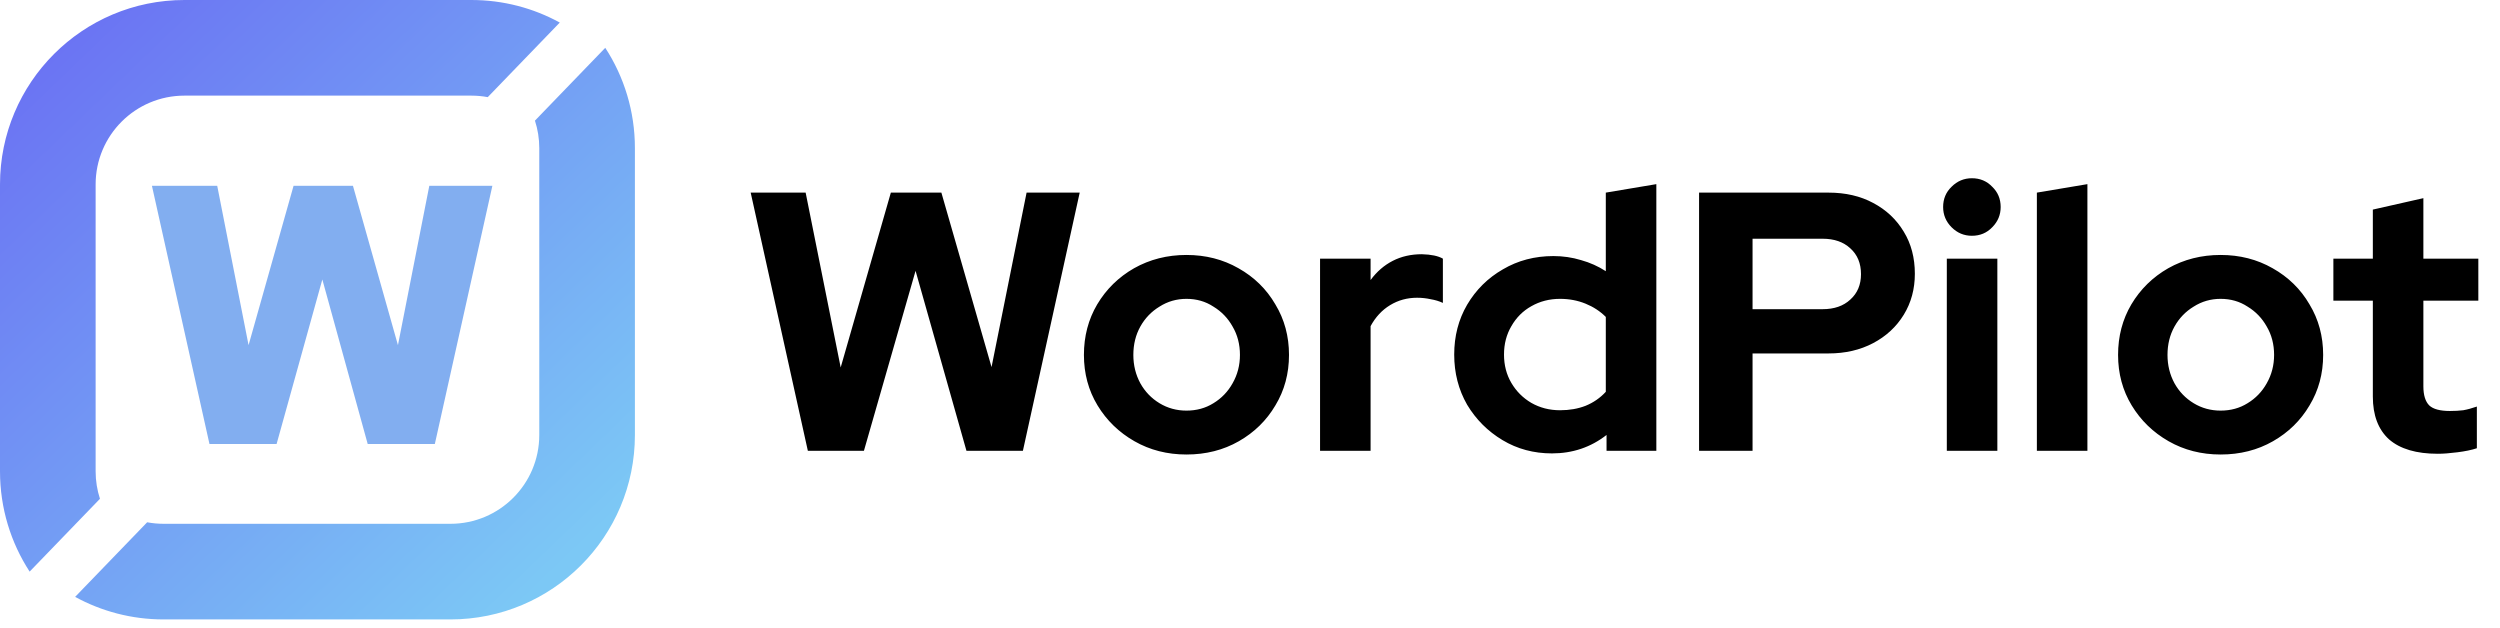 <svg width="183" height="46" viewBox="0 0 183 46" fill="none" xmlns="http://www.w3.org/2000/svg">
<path d="M59.135 33L54.95 14.1H58.973L61.538 26.898L65.21 14.1H68.909L72.581 26.871L75.146 14.1H79.034L74.876 33H70.745L67.019 19.824L63.239 33H59.135ZM86.849 33.27C85.445 33.27 84.176 32.946 83.042 32.298C81.908 31.65 81.008 30.777 80.342 29.679C79.676 28.581 79.343 27.348 79.343 25.98C79.343 24.612 79.667 23.379 80.315 22.281C80.981 21.165 81.881 20.283 83.015 19.635C84.167 18.987 85.445 18.663 86.849 18.663C88.253 18.663 89.522 18.987 90.656 19.635C91.808 20.283 92.708 21.165 93.356 22.281C94.022 23.379 94.355 24.612 94.355 25.98C94.355 27.348 94.022 28.581 93.356 29.679C92.708 30.777 91.817 31.65 90.683 32.298C89.549 32.946 88.271 33.27 86.849 33.27ZM86.849 30.057C87.587 30.057 88.244 29.877 88.82 29.517C89.414 29.157 89.882 28.671 90.224 28.059C90.584 27.429 90.764 26.736 90.764 25.98C90.764 25.206 90.584 24.513 90.224 23.901C89.882 23.289 89.414 22.803 88.82 22.443C88.244 22.065 87.587 21.876 86.849 21.876C86.129 21.876 85.472 22.065 84.878 22.443C84.284 22.803 83.816 23.289 83.474 23.901C83.132 24.513 82.961 25.206 82.961 25.98C82.961 26.736 83.132 27.429 83.474 28.059C83.816 28.671 84.284 29.157 84.878 29.517C85.472 29.877 86.129 30.057 86.849 30.057ZM96.628 33V18.933H100.327V20.499C100.777 19.887 101.317 19.419 101.947 19.095C102.577 18.771 103.288 18.609 104.08 18.609C104.764 18.627 105.277 18.735 105.619 18.933V22.173C105.349 22.047 105.052 21.957 104.728 21.903C104.404 21.831 104.071 21.795 103.729 21.795C103.009 21.795 102.352 21.975 101.758 22.335C101.164 22.695 100.687 23.208 100.327 23.874V33H96.628ZM113.603 33.189C112.271 33.189 111.065 32.865 109.985 32.217C108.905 31.569 108.041 30.705 107.393 29.625C106.763 28.527 106.448 27.303 106.448 25.953C106.448 24.603 106.763 23.388 107.393 22.308C108.041 21.21 108.914 20.346 110.012 19.716C111.11 19.068 112.343 18.744 113.711 18.744C114.413 18.744 115.088 18.843 115.736 19.041C116.384 19.221 116.987 19.491 117.545 19.851V14.1L121.244 13.479V33H117.599V31.839C116.447 32.739 115.115 33.189 113.603 33.189ZM114.197 30.03C114.881 30.03 115.502 29.922 116.06 29.706C116.636 29.472 117.131 29.13 117.545 28.68V23.199C117.131 22.785 116.636 22.461 116.06 22.227C115.484 21.993 114.863 21.876 114.197 21.876C113.423 21.876 112.721 22.056 112.091 22.416C111.479 22.758 110.993 23.244 110.633 23.874C110.273 24.486 110.093 25.179 110.093 25.953C110.093 26.727 110.273 27.42 110.633 28.032C110.993 28.644 111.479 29.13 112.091 29.49C112.721 29.85 113.423 30.03 114.197 30.03ZM124.372 33V14.1H133.849C135.091 14.1 136.18 14.352 137.116 14.856C138.07 15.36 138.817 16.062 139.357 16.962C139.897 17.844 140.167 18.87 140.167 20.04C140.167 21.156 139.897 22.155 139.357 23.037C138.817 23.919 138.07 24.612 137.116 25.116C136.162 25.62 135.073 25.872 133.849 25.872H128.287V33H124.372ZM128.287 22.632H133.417C134.263 22.632 134.938 22.398 135.442 21.93C135.964 21.462 136.225 20.841 136.225 20.067C136.225 19.275 135.964 18.645 135.442 18.177C134.938 17.709 134.263 17.475 133.417 17.475H128.287V22.632ZM142.507 33V18.933H146.206V33H142.507ZM144.343 17.259C143.767 17.259 143.272 17.052 142.858 16.638C142.444 16.224 142.237 15.729 142.237 15.153C142.237 14.559 142.444 14.064 142.858 13.668C143.272 13.254 143.767 13.047 144.343 13.047C144.937 13.047 145.432 13.254 145.828 13.668C146.242 14.064 146.449 14.559 146.449 15.153C146.449 15.729 146.242 16.224 145.828 16.638C145.432 17.052 144.937 17.259 144.343 17.259ZM149.099 33V14.1L152.798 13.479V33H149.099ZM162.549 33.27C161.145 33.27 159.876 32.946 158.742 32.298C157.608 31.65 156.708 30.777 156.042 29.679C155.376 28.581 155.043 27.348 155.043 25.98C155.043 24.612 155.367 23.379 156.015 22.281C156.681 21.165 157.581 20.283 158.715 19.635C159.867 18.987 161.145 18.663 162.549 18.663C163.953 18.663 165.222 18.987 166.356 19.635C167.508 20.283 168.408 21.165 169.056 22.281C169.722 23.379 170.055 24.612 170.055 25.98C170.055 27.348 169.722 28.581 169.056 29.679C168.408 30.777 167.517 31.65 166.383 32.298C165.249 32.946 163.971 33.27 162.549 33.27ZM162.549 30.057C163.287 30.057 163.944 29.877 164.52 29.517C165.114 29.157 165.582 28.671 165.924 28.059C166.284 27.429 166.464 26.736 166.464 25.98C166.464 25.206 166.284 24.513 165.924 23.901C165.582 23.289 165.114 22.803 164.52 22.443C163.944 22.065 163.287 21.876 162.549 21.876C161.829 21.876 161.172 22.065 160.578 22.443C159.984 22.803 159.516 23.289 159.174 23.901C158.832 24.513 158.661 25.206 158.661 25.98C158.661 26.736 158.832 27.429 159.174 28.059C159.516 28.671 159.984 29.157 160.578 29.517C161.172 29.877 161.829 30.057 162.549 30.057ZM178.444 33.216C176.878 33.216 175.69 32.865 174.88 32.163C174.088 31.443 173.692 30.399 173.692 29.031V22.011H170.803V18.933H173.692V15.342L177.391 14.505V18.933H181.414V22.011H177.391V28.275C177.391 28.923 177.535 29.391 177.823 29.679C178.111 29.949 178.615 30.084 179.335 30.084C179.695 30.084 180.019 30.066 180.307 30.03C180.613 29.976 180.946 29.886 181.306 29.76V32.811C180.928 32.937 180.451 33.036 179.875 33.108C179.317 33.18 178.84 33.216 178.444 33.216Z" fill="black"/>
<path fill-rule="evenodd" clip-rule="evenodd" d="M34.5 0C36.846 0 39.053 0.598 40.975 1.651L35.703 7.111C35.313 7.038 34.911 7 34.5 7H13.5C9.91 7 7 9.91 7 13.5V34.5C7 35.202 7.111 35.878 7.317 36.511L2.169 41.842C0.797 39.729 0 37.208 0 34.5V13.5C0 6.044 6.044 0 13.5 0H34.5ZM11.975 45.342C9.629 45.342 7.422 44.744 5.5 43.691L10.772 38.231C11.162 38.304 11.564 38.342 11.975 38.342L32.975 38.342C36.565 38.342 39.475 35.432 39.475 31.842L39.475 10.842C39.475 10.141 39.364 9.465 39.158 8.831L44.305 3.5C45.678 5.613 46.475 8.135 46.475 10.842L46.475 31.842C46.475 39.298 40.431 45.342 32.975 45.342L11.975 45.342Z" fill="url(#paint0_linear_163_2648)"/>
<path d="M15.333 32.5L11.121 13.6H15.9L18.195 25.264L21.489 13.6H25.836L29.13 25.264L31.425 13.6H36.042L31.83 32.5H26.916L23.595 20.458L20.247 32.5H15.333Z" fill="#82AEF0"/>
<defs>
<linearGradient id="paint0_linear_163_2648" x1="4" y1="4" x2="40.5" y2="42" gradientUnits="userSpaceOnUse">
<stop stop-color="#6B74F3"/>
<stop offset="1" stop-color="#7CC8F5"/>
</linearGradient>
</defs>
</svg>
